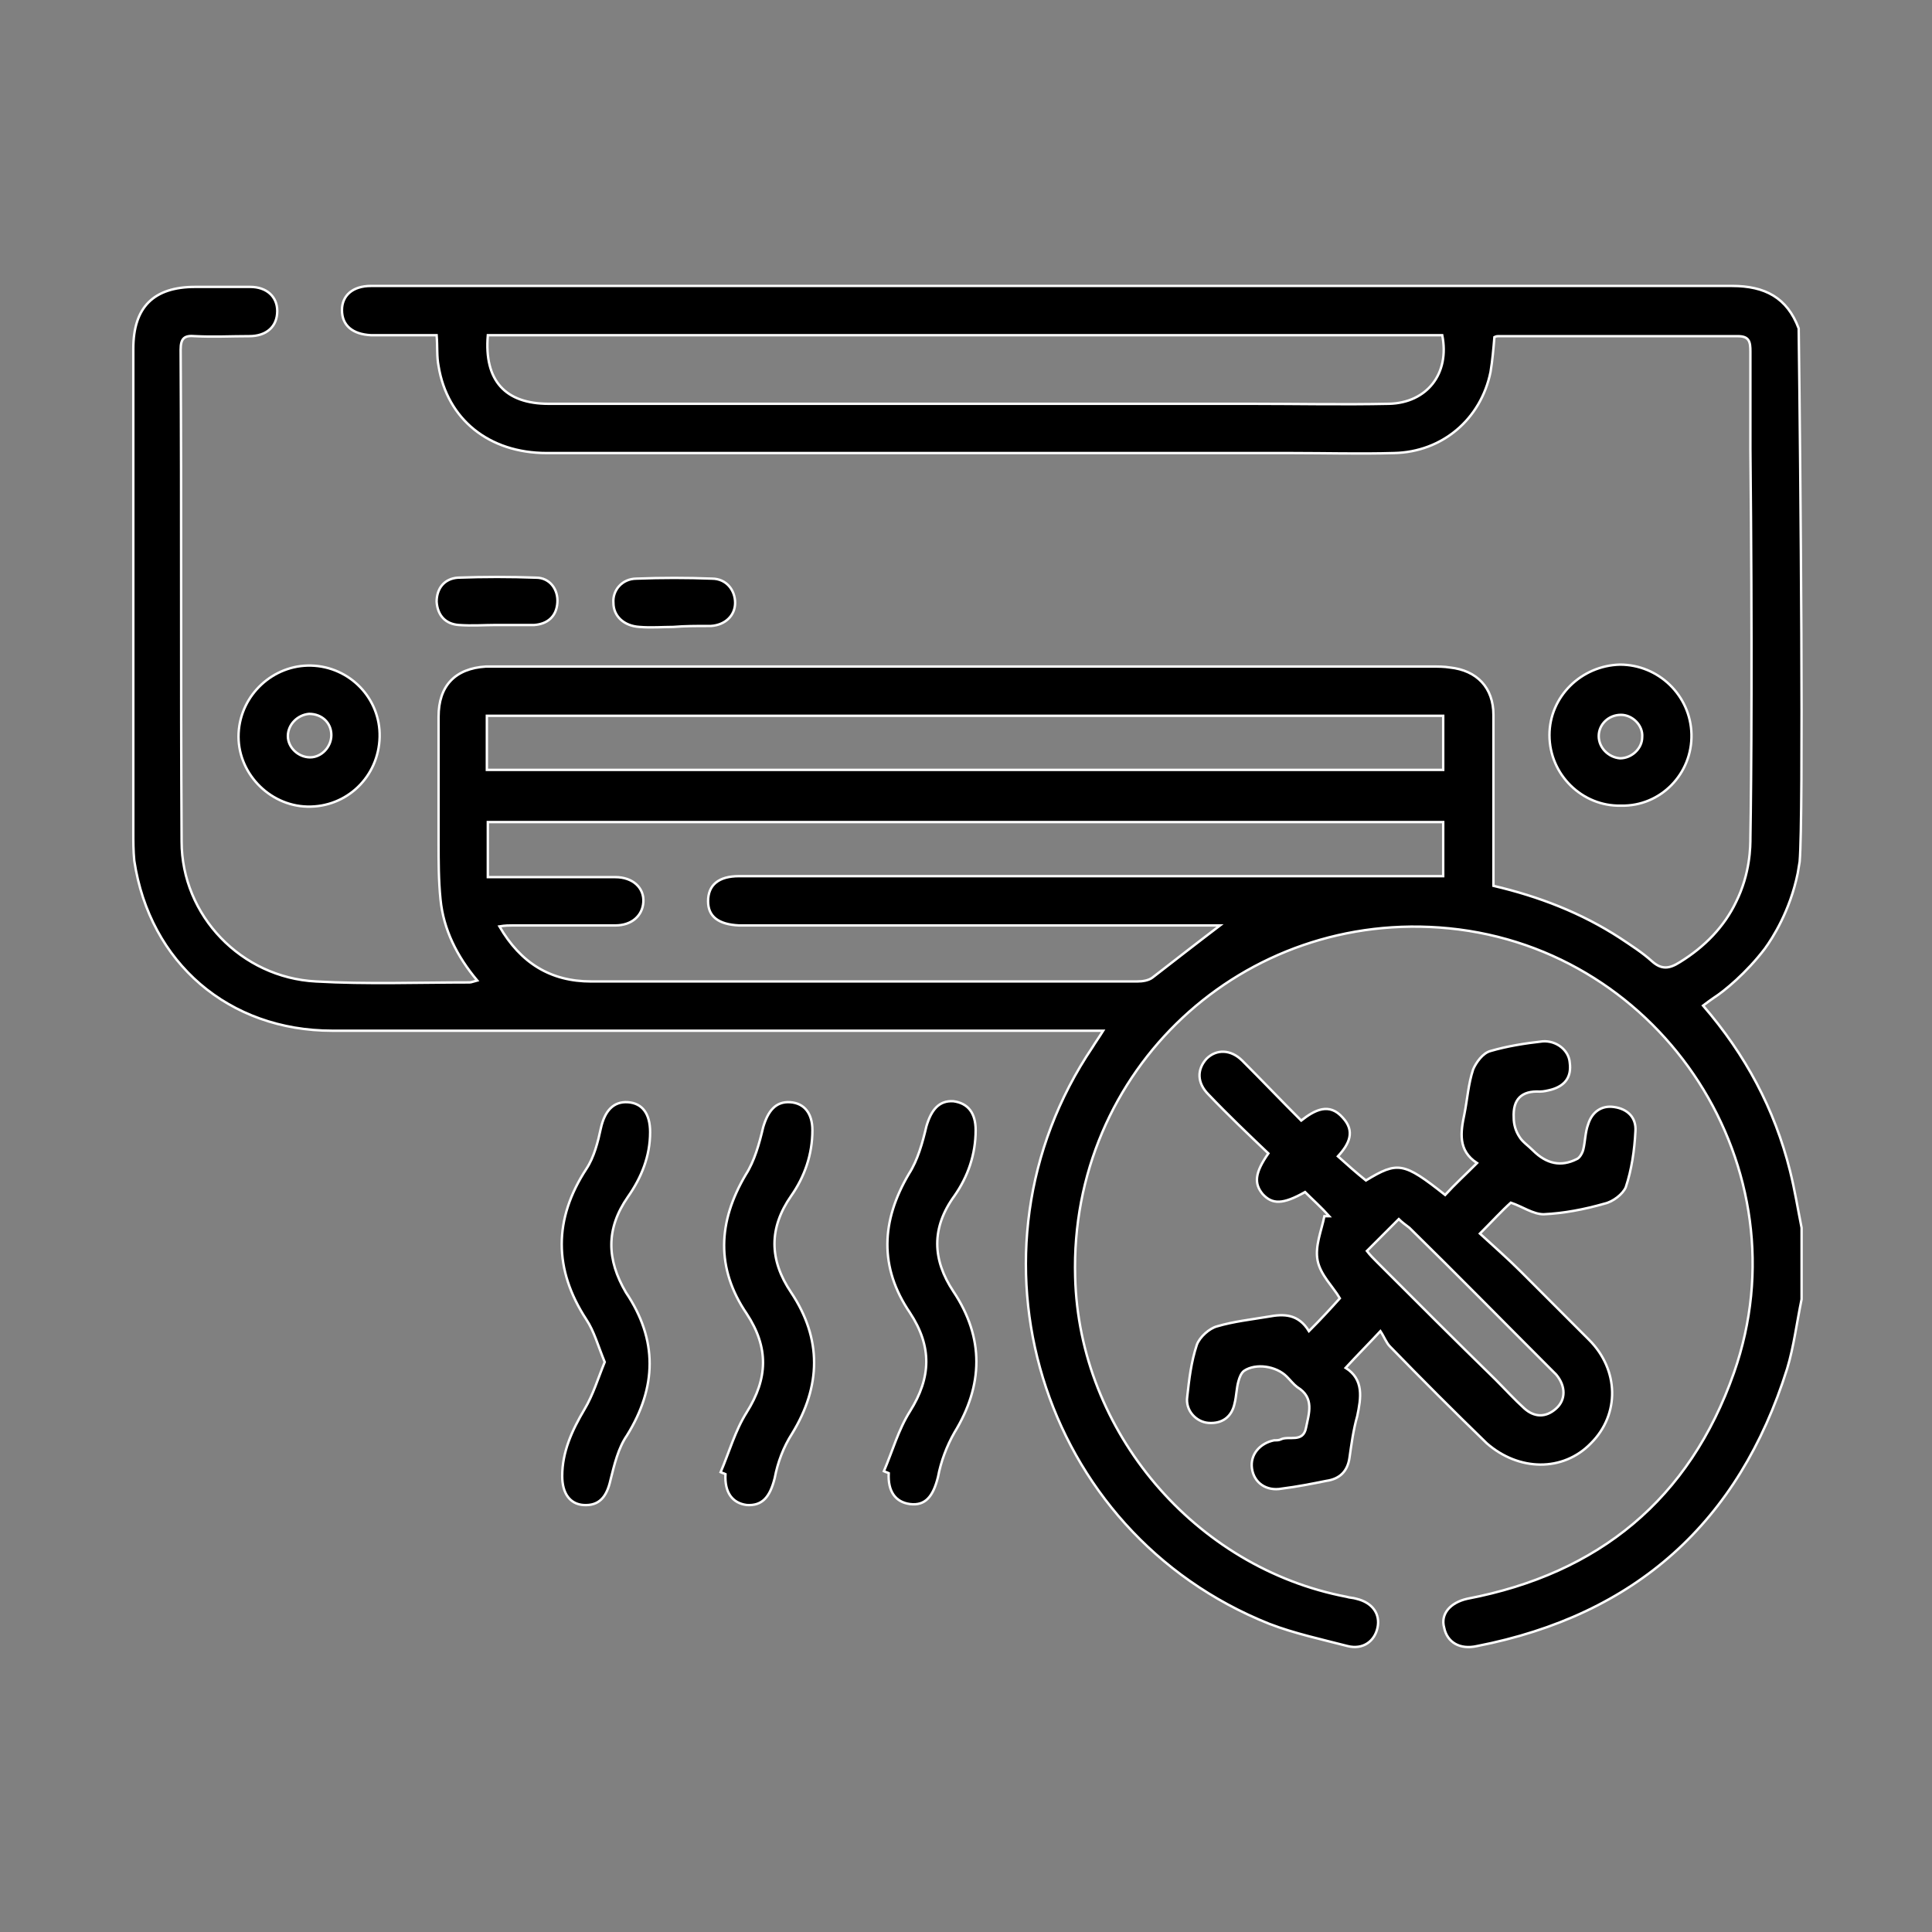 <?xml version="1.0" encoding="utf-8"?>
<!-- Generator: Adobe Illustrator 25.4.1, SVG Export Plug-In . SVG Version: 6.00 Build 0)  -->
<svg version="1.1" id="Layer_1" xmlns="http://www.w3.org/2000/svg" xmlns:xlink="http://www.w3.org/1999/xlink" x="0px" y="0px"
	 viewBox="0 0 200 200" style="enable-background:new 0 0 200 200;" xml:space="preserve">
<rect x="0" y="0" width="200" height="200" fill="#808080" stroke="none"/>
<style type="text/css">
	.st0{stroke:#FFFFFF;stroke-width:0.25;stroke-miterlimit:10;}
</style>
<g>
	<path class="st0" d="M186.2,34c-1.2-3.2-3.5-4.4-6.9-4.4c-46.7,0-93.3,0-139.9,0c-0.3,0-0.7,0-1,0c-1.9,0-3,1-3,2.5
		c0,1.6,1.1,2.5,3,2.6c2.2,0,4.5,0,6.8,0c0.1,1.2,0,2.2,0.2,3.2c0.9,5.5,5.2,9,11.2,9c25.7,0,51.4,0,77.1,0c3.5,0,7.1,0.1,10.6,0
		c5-0.1,9-3.5,10-8.4c0.2-1.2,0.3-2.4,0.4-3.6c0.2-0.1,0.3-0.1,0.4-0.1c8.3,0,16.5,0,24.8,0c1.2,0,1.3,0.6,1.3,1.6
		c0,3.4,0,6.8,0,10.1c0.2,19.7,0.1,34.5,0,40.2c0,0.9,0,3.7-1.5,6.7c-1.2,2.5-3.2,4.6-5.8,6.2c-1.1,0.7-1.9,0.8-2.9-0.1
		c-1-0.9-2.1-1.6-3.3-2.4c-4-2.6-8.4-4.3-13.1-5.4c0-0.7,0-1.3,0-1.9c0-5.3,0-10.6,0-15.8c0-2.8-1.7-4.6-4.5-4.9
		c-0.6-0.1-1.2-0.1-1.9-0.1c-32.2,0-64.3,0-96.4,0c-0.5,0-1,0-1.5,0c-3.2,0.2-4.9,2-4.9,5.2c0,4.3,0,8.7,0,13c0,2,0,3.9,0.2,5.9
		c0.3,3.1,1.7,5.9,3.8,8.4c-0.4,0.1-0.6,0.2-0.8,0.2c-5.3,0-10.6,0.2-15.9-0.1c-7.7-0.4-13.9-6.8-13.9-14.5c-0.1-17,0-34-0.1-50.9
		c0-1.2,0.4-1.5,1.5-1.4c1.9,0.1,3.7,0,5.6,0c1.8,0,2.9-1,2.9-2.6c0-1.5-1.1-2.5-2.8-2.5c-1.9,0-3.8,0-5.7,0c-4.3,0-6.4,2.1-6.4,6.4
		c0,16.7,0,33.4,0,50.1c0,0.9,0,1.9,0.1,2.9c1.6,10.6,9.8,17.6,20.5,17.6c25.8,0,51.6,0,77.4,0c0.7,0,1.4,0,2.4,0
		c-0.5,0.8-0.8,1.2-1.1,1.7c-14.3,21.2-5.5,50.2,18.3,59.7c2.6,1,5.4,1.6,8.1,2.3c1.6,0.4,2.8-0.5,3.1-1.9c0.3-1.4-0.5-2.6-2.2-3
		c-0.3-0.1-0.7-0.1-1-0.2c-15.7-3-27.7-17.1-28.1-33.1c-0.6-21.4,17.4-38.2,38.7-36.1c22.2,2.2,36.9,24.9,29.5,46
		c-4.6,13.1-14,20.8-27.6,23.4c-1.8,0.4-2.8,1.6-2.4,3c0.3,1.5,1.6,2.3,3.4,1.9c16.4-3.2,27.1-12.8,32.1-28.7c0.7-2.3,1-4.8,1.5-7.2
		c0-2.5,0-4.9,0-7.4c-0.4-2-0.7-3.9-1.2-5.9c-1.6-6.4-4.6-12-9-17.1c0.4-0.3,0.8-0.6,1.1-0.8c1.1-0.7,3.4-2.6,5.3-5.1
		c0.8-1.1,2.6-3.9,3.4-7.8c0,0,0.1-0.6,0.2-1.2C186.7,84.4,186.4,49.3,186.2,34z M143.8,41.8c-4.8,0.1-9.6,0-14.3,0
		c-24.2,0-48.4,0-72.7,0c-4.5,0-6.7-2.4-6.3-7.1c33,0,65.9,0,98.8,0C150.1,38.7,147.7,41.7,143.8,41.8z M149.4,90.7
		c-0.9,0-1.8,0-2.8,0c-23.4,0-46.8,0-70.1,0c-2.1,0-3.2,0.9-3.2,2.6c0,1.6,1.1,2.4,3.2,2.5c0.4,0,0.8,0,1.2,0c15.5,0,31,0,46.5,0
		c0.6,0,1.2,0,2.1,0c-2.5,1.9-4.8,3.7-7,5.4c-0.4,0.3-1,0.4-1.6,0.4c-18.8,0-37.7,0-56.5,0c-4.2,0-7.3-1.9-9.5-5.7
		c0.6-0.1,1-0.1,1.4-0.1c3.5,0,7.1,0,10.6,0c1.7,0,2.8-1,2.9-2.4c0.1-1.5-1.1-2.6-2.9-2.6c-3.8,0-7.5,0-11.3,0c-0.6,0-1.2,0-1.9,0
		c0-2,0-3.8,0-5.7c33,0,65.9,0,98.9,0C149.4,86.8,149.4,88.7,149.4,90.7z M149.4,79.7c-32.9,0-65.9,0-99,0c0-1.9,0-3.7,0-5.6
		c33,0,65.9,0,99,0C149.4,75.9,149.4,77.7,149.4,79.7z"/>
	<path class="st0" d="M164.7,149.4c3-3,2.9-7.6-0.2-10.7c-2.4-2.4-4.8-4.8-7.1-7.1c-1.4-1.4-2.9-2.7-4.2-3.9
		c1.3-1.3,2.3-2.4,3.2-3.2c1.2,0.4,2.3,1.2,3.4,1.2c2.1-0.1,4.2-0.5,6.3-1.1c0.9-0.2,1.9-1,2.2-1.7c0.6-1.8,0.9-3.8,1-5.8
		c0.1-1.4-0.8-2.3-2.2-2.5c-1.3-0.2-2.3,0.5-2.7,1.8c-0.3,0.8-0.3,1.8-0.5,2.6c-0.1,0.4-0.4,0.9-0.7,1c-1.6,0.8-3.1,0.5-4.5-0.9
		c-0.5-0.5-1.1-0.9-1.4-1.4c-0.4-0.6-0.6-1.3-0.6-2c-0.1-1.9,0.8-2.8,2.7-2.7c0.4,0,0.8-0.1,1.2-0.2c1.4-0.4,2.1-1.3,1.9-2.8
		c-0.1-1.3-1.4-2.3-2.8-2.2c-1.8,0.2-3.7,0.5-5.4,1c-0.8,0.2-1.5,1.2-1.8,1.9c-0.5,1.5-0.6,3.1-0.9,4.6c-0.4,1.9-0.7,3.8,1.3,5.1
		c-1.2,1.2-2.3,2.2-3.3,3.3c-4.3-3.4-4.9-3.5-8.2-1.5c-1-0.8-1.9-1.6-2.9-2.5c1.2-1.3,1.8-2.6,0.5-4c-1.4-1.6-2.9-0.8-4.3,0.3
		c-2.1-2.1-4.1-4.2-6.1-6.2c-1.2-1.2-2.7-1.2-3.7-0.2c-1,1.1-1,2.5,0.2,3.7c2,2.1,4.1,4.1,6.2,6.1c-1.4,2-1.5,3.1-0.6,4.2
		c1,1.1,2.1,1.1,4.4-0.2c0.8,0.8,1.7,1.6,2.5,2.5c-0.2,0-0.3,0-0.5,0c-0.3,1.5-1,3.1-0.7,4.6c0.3,1.5,1.6,2.7,2.3,3.9
		c-0.9,1-1.9,2.1-3.2,3.4c-1.1-1.8-2.6-1.8-4.2-1.5c-1.8,0.3-3.6,0.5-5.3,1c-0.8,0.2-1.8,1.1-2.1,1.9c-0.6,1.8-0.8,3.6-1,5.4
		c-0.2,1.4,0.9,2.6,2.2,2.7c1.4,0.1,2.4-0.6,2.7-2c0.2-0.8,0.2-1.6,0.4-2.3c0.1-0.4,0.3-0.9,0.6-1.1c1.2-0.8,3.3-0.5,4.4,0.6
		c0.4,0.4,0.7,0.8,1.1,1.1c1.8,1.1,1.2,2.7,0.9,4.2c-0.3,1.6-1.8,0.8-2.6,1.2c-0.2,0.1-0.4,0.1-0.7,0.1c-1.5,0.3-2.5,1.5-2.3,2.9
		c0.2,1.5,1.5,2.4,3.1,2.1c1.6-0.2,3.1-0.5,4.6-0.8c1.4-0.2,2.2-1,2.4-2.4c0.2-1.4,0.4-2.9,0.8-4.3c0.4-1.9,0.7-3.8-1.2-5
		c1.1-1.2,2.2-2.3,3.6-3.8c0.4,0.6,0.6,1.2,1,1.6c3.3,3.4,6.6,6.7,10,10C157.2,152.3,161.8,152.4,164.7,149.4z M142.6,130.7
		c-0.4-0.4-0.8-0.8-1.1-1.2c1.1-1.1,2.2-2.2,3.3-3.3c0.3,0.3,0.7,0.6,1.1,0.9c4.9,4.8,9.7,9.7,14.5,14.5c0.2,0.2,0.5,0.5,0.7,0.7
		c1,1.2,1,2.6,0,3.5c-1.1,1-2.3,0.9-3.3,0c-1-0.9-2-2-3-3C150.7,138.8,146.6,134.7,142.6,130.7z"/>
	<path class="st0" d="M81.9,123.8c1.4-2,2.2-4.3,2.2-6.8c0-1.7-0.8-2.8-2.3-2.9c-1.5-0.1-2.3,0.9-2.8,2.6c-0.4,1.7-0.9,3.5-1.8,4.9
		c-2.9,4.9-3.1,9.7,0.1,14.4c2.3,3.5,2.2,6.7,0,10.2c-1.2,1.9-1.8,4.1-2.7,6.2c0.2,0.1,0.3,0.1,0.5,0.2c-0.1,1.9,0.7,3,2.2,3.2
		c1.6,0.1,2.4-0.8,2.9-2.8c0.3-1.6,0.9-3.2,1.8-4.6c3-4.9,3.1-9.8-0.1-14.6C79.6,130.4,79.6,127.1,81.9,123.8z"/>
	<path class="st0" d="M98.8,123.8c1.4-2,2.2-4.3,2.2-6.8c0-1.8-0.8-2.8-2.3-3c-1.5-0.1-2.3,0.9-2.8,2.6c-0.4,1.7-0.9,3.5-1.8,4.9
		c-2.9,4.9-3.1,9.7,0.1,14.4c2.3,3.5,2.2,6.7,0,10.2c-1.2,1.9-1.8,4.1-2.7,6.2c0.2,0.1,0.3,0.1,0.5,0.2c-0.1,1.9,0.7,3,2.2,3.2
		c1.6,0.2,2.4-0.8,2.9-2.8c0.3-1.6,0.9-3.2,1.7-4.6c3-4.9,3.1-9.8-0.1-14.6C96.5,130.4,96.4,127.1,98.8,123.8z"/>
	<path class="st0" d="M65,123.9c1.4-2,2.3-4.2,2.3-6.7c0-1.9-0.8-3-2.3-3.1c-1.5-0.1-2.4,0.9-2.8,2.7c-0.3,1.4-0.7,3-1.5,4.2
		c-3.4,5.2-3.4,10.4,0,15.6c0.8,1.2,1.2,2.7,1.9,4.4c-0.7,1.7-1.2,3.4-2.1,4.9c-1.3,2.2-2.3,4.4-2.3,6.9c0,1.8,0.8,2.9,2.2,3
		c1.6,0.1,2.4-0.8,2.8-2.6c0.4-1.6,0.8-3.3,1.7-4.6c3.1-5,3.2-9.9-0.1-14.8C62.8,130.4,62.7,127.2,65,123.9z"/>
	<path class="st0" d="M175.1,76c-0.1-4-3.4-7.2-7.4-7.2c-4,0.1-7.3,3.3-7.3,7.3c0,4.1,3.4,7.4,7.4,7.3
		C171.9,83.5,175.2,80.1,175.1,76z M165.5,76.2c0-1.2,1-2.2,2.3-2.2c1.2,0,2.3,1.1,2.2,2.3c0,1.2-1.1,2.2-2.3,2.2
		C166.5,78.4,165.5,77.4,165.5,76.2z"/>
	<path class="st0" d="M24.7,75.9c-0.2,4,3.1,7.5,7.1,7.6c4.1,0.1,7.4-3.1,7.5-7.2c0.1-4-3.1-7.3-7.1-7.4
		C28.3,68.8,24.9,71.9,24.7,75.9z M32,73.9c1.3,0,2.3,0.9,2.3,2.2c0,1.2-1,2.3-2.2,2.3c-1.2,0-2.3-1-2.3-2.2
		C29.8,75,30.8,74,32,73.9z"/>
	<path class="st0" d="M51.3,64.7C51.3,64.7,51.3,64.7,51.3,64.7c1.2,0,2.5,0,3.7,0c0.1,0,0.2,0,0.3,0c1.4-0.1,2.3-0.9,2.4-2.3
		c0.1-1.4-0.8-2.6-2.2-2.6c-2.7-0.1-5.4-0.1-8.1,0c-1.4,0.1-2.2,1.1-2.2,2.5c0.1,1.4,0.9,2.3,2.3,2.4C48.9,64.8,50.1,64.7,51.3,64.7
		z"/>
	<path class="st0" d="M73.3,64.8c0.1,0,0.2,0,0.3,0c1.5-0.1,2.5-1.1,2.5-2.4c0-1.3-0.9-2.5-2.4-2.5c-2.6-0.1-5.2-0.1-7.8,0
		c-1.5,0-2.5,1.2-2.4,2.5c0,1.4,1.1,2.4,2.7,2.5c1.2,0.1,2.4,0,3.5,0c0,0,0,0,0,0C70.9,64.8,72.1,64.8,73.3,64.8z"/>
</g>
</svg>
